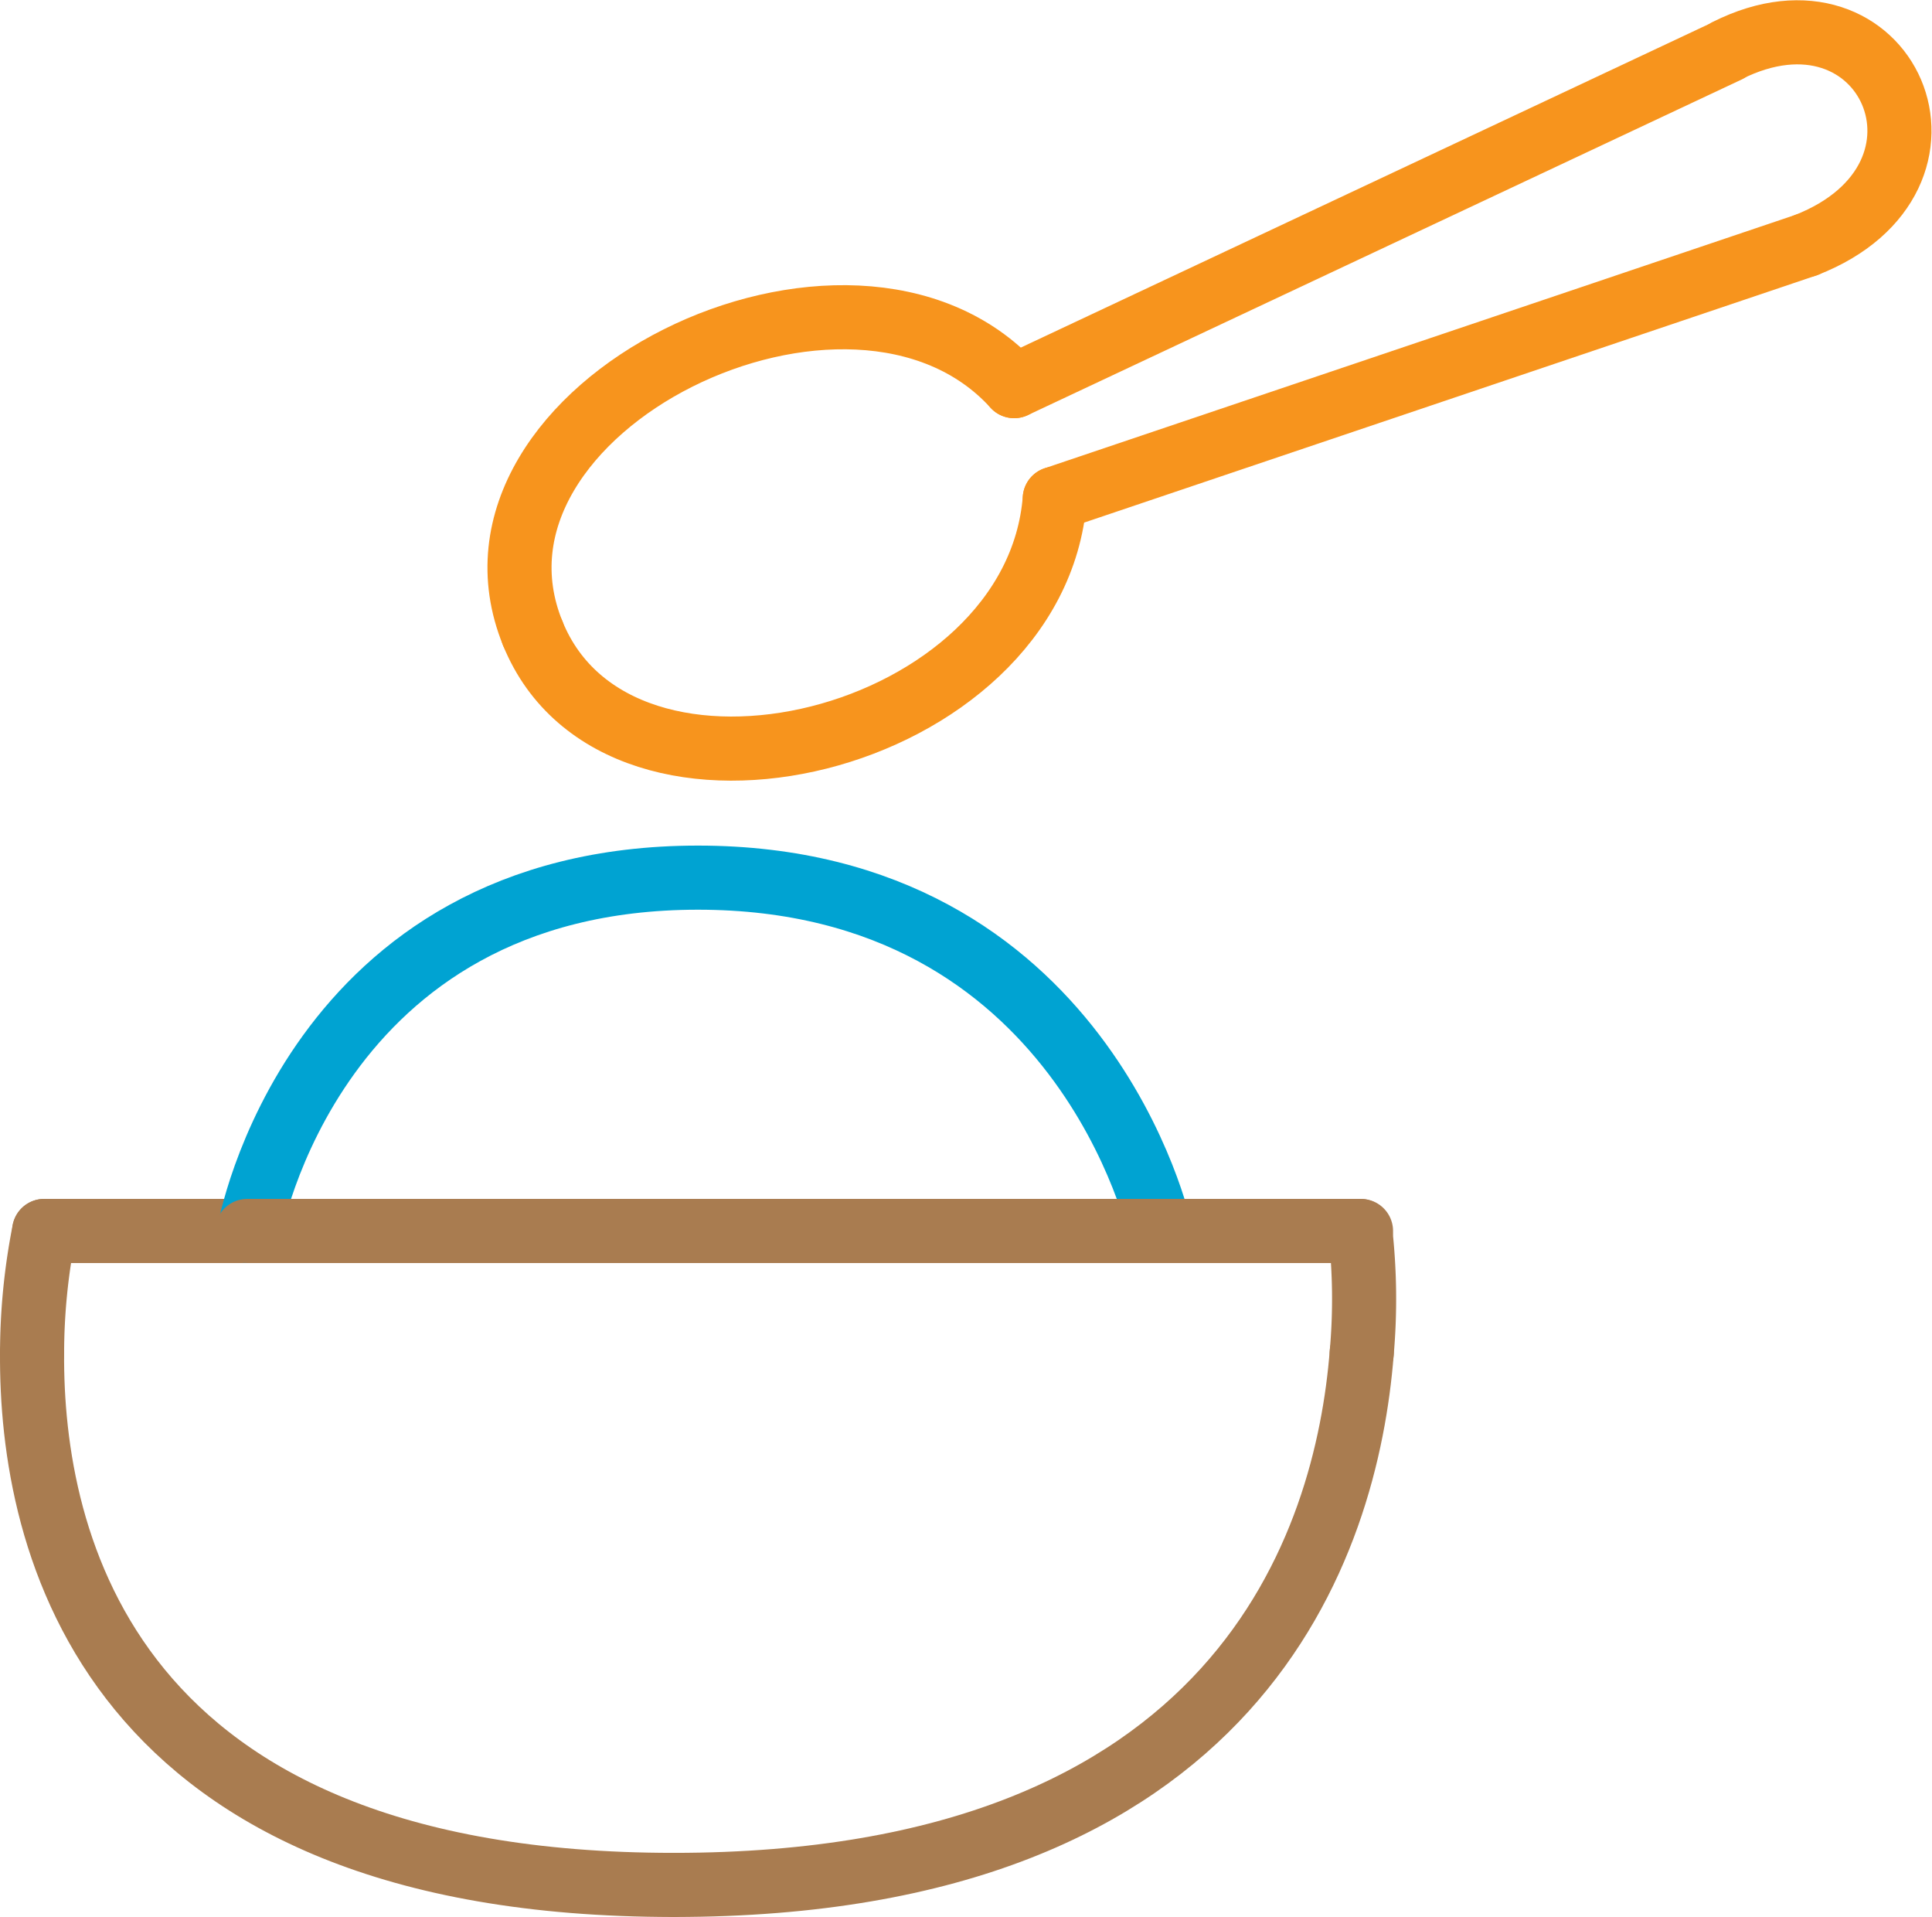 <svg xmlns="http://www.w3.org/2000/svg" viewBox="0 0 271.276 269.103">
  <defs>
    <style>
      .cls-1, .cls-2, .cls-3 {
        fill: none;
        stroke-linecap: round;
        stroke-linejoin: round;
        stroke-miterlimit: 10;
        stroke-width: 9px;
      }

      .cls-1 {
        stroke: #a97c50;
      }

      .cls-2 {
        stroke: #00a3d2;
      }

      .cls-3 {
        stroke: #f7941d;
      }
    </style>
  </defs>
  <g id="Group_1763" data-name="Group 1763" transform="translate(0.003 0.003)">
    <path id="Path_1" data-name="Path 1" class="cls-1" d="M191.2,189.9a85.647,85.647,0,0,0-.2-17.1"/>
    <path id="Path_2" data-name="Path 2" class="cls-1" d="M94.6,264.6c79.6,0,94.5-48.1,96.6-74.7"/>
    <path id="Path_3" data-name="Path 3" class="cls-1" d="M4.5,189.9c-.2,26.5,10.5,74.7,90.1,74.7"/>
    <path id="Path_4" data-name="Path 4" class="cls-1" d="M6.2,172.8a88.567,88.567,0,0,0-1.7,17.1"/>
    <line id="Line_1" data-name="Line 1" class="cls-1" x2="28.8" transform="translate(6.2 172.8)"/>
    <path id="Path_5" data-name="Path 5" class="cls-2" d="M162.9,172.8S152.2,123.2,98,123.2s-63,49.6-63,49.6"/>
    <g id="Group_1" data-name="Group 1">
      <path id="Path_6" data-name="Path 6" class="cls-3" d="M74.8,88.9c12.1,29.8,70.6,15.5,73.3-18.9"/>
      <path id="Path_7" data-name="Path 7" class="cls-3" d="M142.4,54.2c-22.8-25.1-80.5,3-67.6,34.7"/>
      <line id="Line_3" data-name="Line 3" class="cls-3" x1="100.2" y2="47.1" transform="translate(142.4 7.1)"/>
      <path id="Path_8" data-name="Path 8" class="cls-3" d="M253.6,34.4C277.9,24.9,265-4.2,242.5,7.1"/>
      <line id="Line_4" data-name="Line 4" class="cls-3" y1="35.6" x2="105.5" transform="translate(148.1 34.4)"/>
    </g>
    <line id="Line_2" data-name="Line 2" class="cls-1" x1="156.4" transform="translate(34.7 172.8)"/>
  </g>
</svg>
